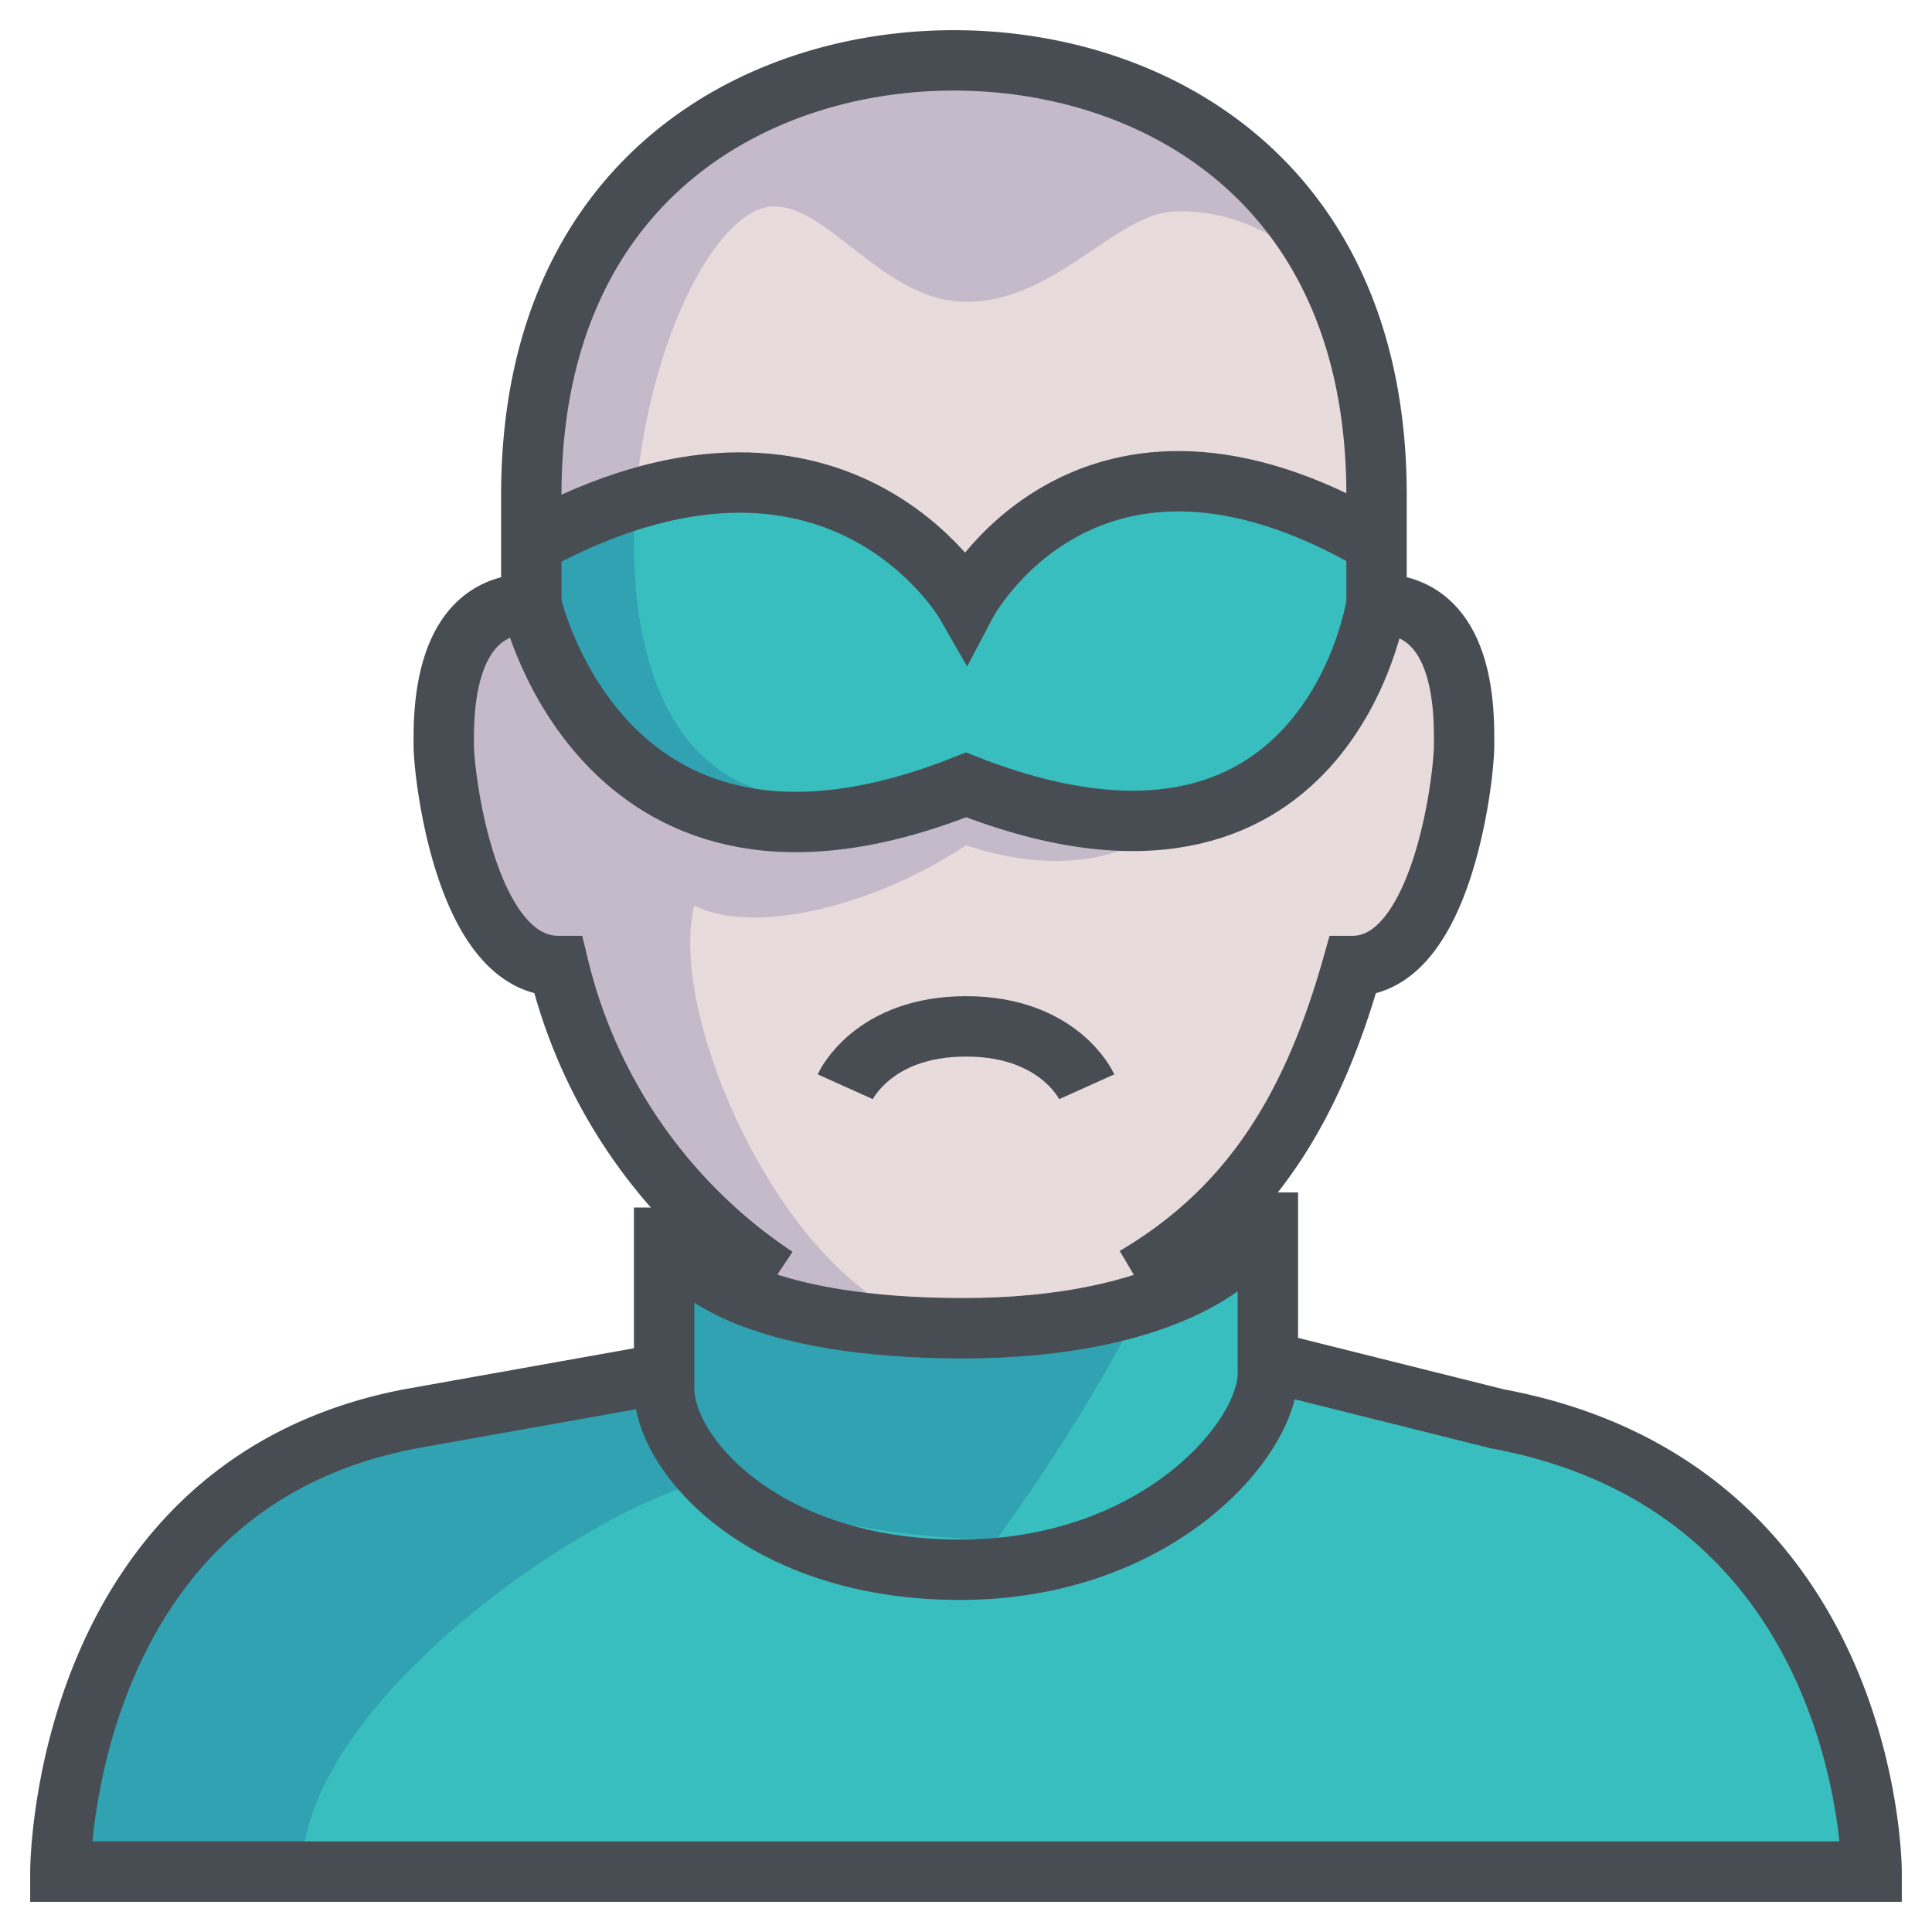 <svg xmlns="http://www.w3.org/2000/svg" viewBox="0 0 64 64" aria-labelledby="title"
aria-describedby="desc" role="img" xmlns:xlink="http://www.w3.org/1999/xlink">
  <title>Thief</title>
  <desc>A color styled icon from Orion Icon Library.</desc>
  <path data-name="layer2"
  d="M31.6 2c-6.6 0-14 4-14 14.4V20c-3 0-2.9 3.8-2.9 4.7s.7 7.3 3.8 7.3a17.2 17.2 0 0 0 7.2 10.3s6.6 4.3 12 0c3.5-2.8 5.9-5.7 7.2-10.3 3 0 3.7-6.3 3.7-7.3s.1-4.7-2.9-4.7v-3.6C45.6 6 38.2 2 31.6 2"
  fill="#e8dbdb"></path>
  <path data-name="layer1" d="M22 45.5L13.6 47C2 49.2 2 62 2 62h60s0-12.7-12.4-15L42 45.1"
  fill="#38bebe"></path>
  <path data-name="layer1" d="M42 39.5c0 2.2-3.6 4.5-10.1 4.5S22 42.2 22 40v6c0 2.2 3.3 6 9.8 6S42 47.7 42 45.5zM17.6 20S20 30.8 32 26c12 4.7 13.6-6 13.6-6v-2C36 12.4 32 20 32 20s-4.3-7.5-14.4-2z"
  fill="#38bebe"></path>
  <path data-name="opacity" d="M24 49c3 2 9 2 9 2a61.9 61.9 0 0 0 4.9-7.9 16.9 16.9 0 0 1-3.4.7h.1l-2.7.2C26.7 44 22 34 23 30c2 1 6 0 9-2 3 1 5.5.5 7-1a24.4 24.4 0 0 1-7-1s0-.7-2 0c-7 2-9-3-9-8s2-10 4-11 4 3 7 3 5-3 7-3a6 6 0 0 1 6 5l.4-.3C43.6 4.8 37.5 2 32 2S18 6 18 16.4V20c-3 0-3.1 3.8-3.1 4.7s.5 7.3 3.6 7.3a15.9 15.9 0 0 0 7.2 10.3A13.8 13.8 0 0 0 30 44c-5.3-.4-8-2-8-4v5.5L13.6 47C2 49.2 2 62 2 62h8c0-6 11-13 14-13z"
  fill="#000064" opacity=".15"></path>
  <path data-name="stroke" d="M31.6 2c-6.6 0-14 4-14 14.4V20c-3 0-2.9 3.8-2.9 4.7s.7 7.3 3.8 7.3a17.2 17.2 0 0 0 7.2 10.3m11.9 0c3.9-2.3 5.9-5.7 7.2-10.3 3 0 3.7-6.3 3.7-7.3s.1-4.7-2.9-4.7v-3.6C45.6 6 38.2 2 31.6 2M22 45.5L13.6 47C2 49.2 2 62 2 62h60s0-12.7-12.4-15L42 45.1"
  fill="none" stroke="#484c53" stroke-linecap="butt" stroke-linejoin="miter"
  stroke-width="2"></path>
  <path data-name="stroke" d="M42 39.5c0 2.2-3.6 4.5-10.1 4.5S22 42.2 22 40v6c0 2.2 3.3 6 9.8 6S42 47.7 42 45.5zM28 36s.9-2 4-2 4 2 4 2M17.6 18C27.7 12.5 32 20 32 20s4-7.6 13.6-2m-28 2S20 30.8 32 26c12 4.7 13.6-6 13.6-6"
  fill="none" stroke="#484c53" stroke-linecap="butt" stroke-linejoin="miter"
  stroke-width="2"></path>
</svg>